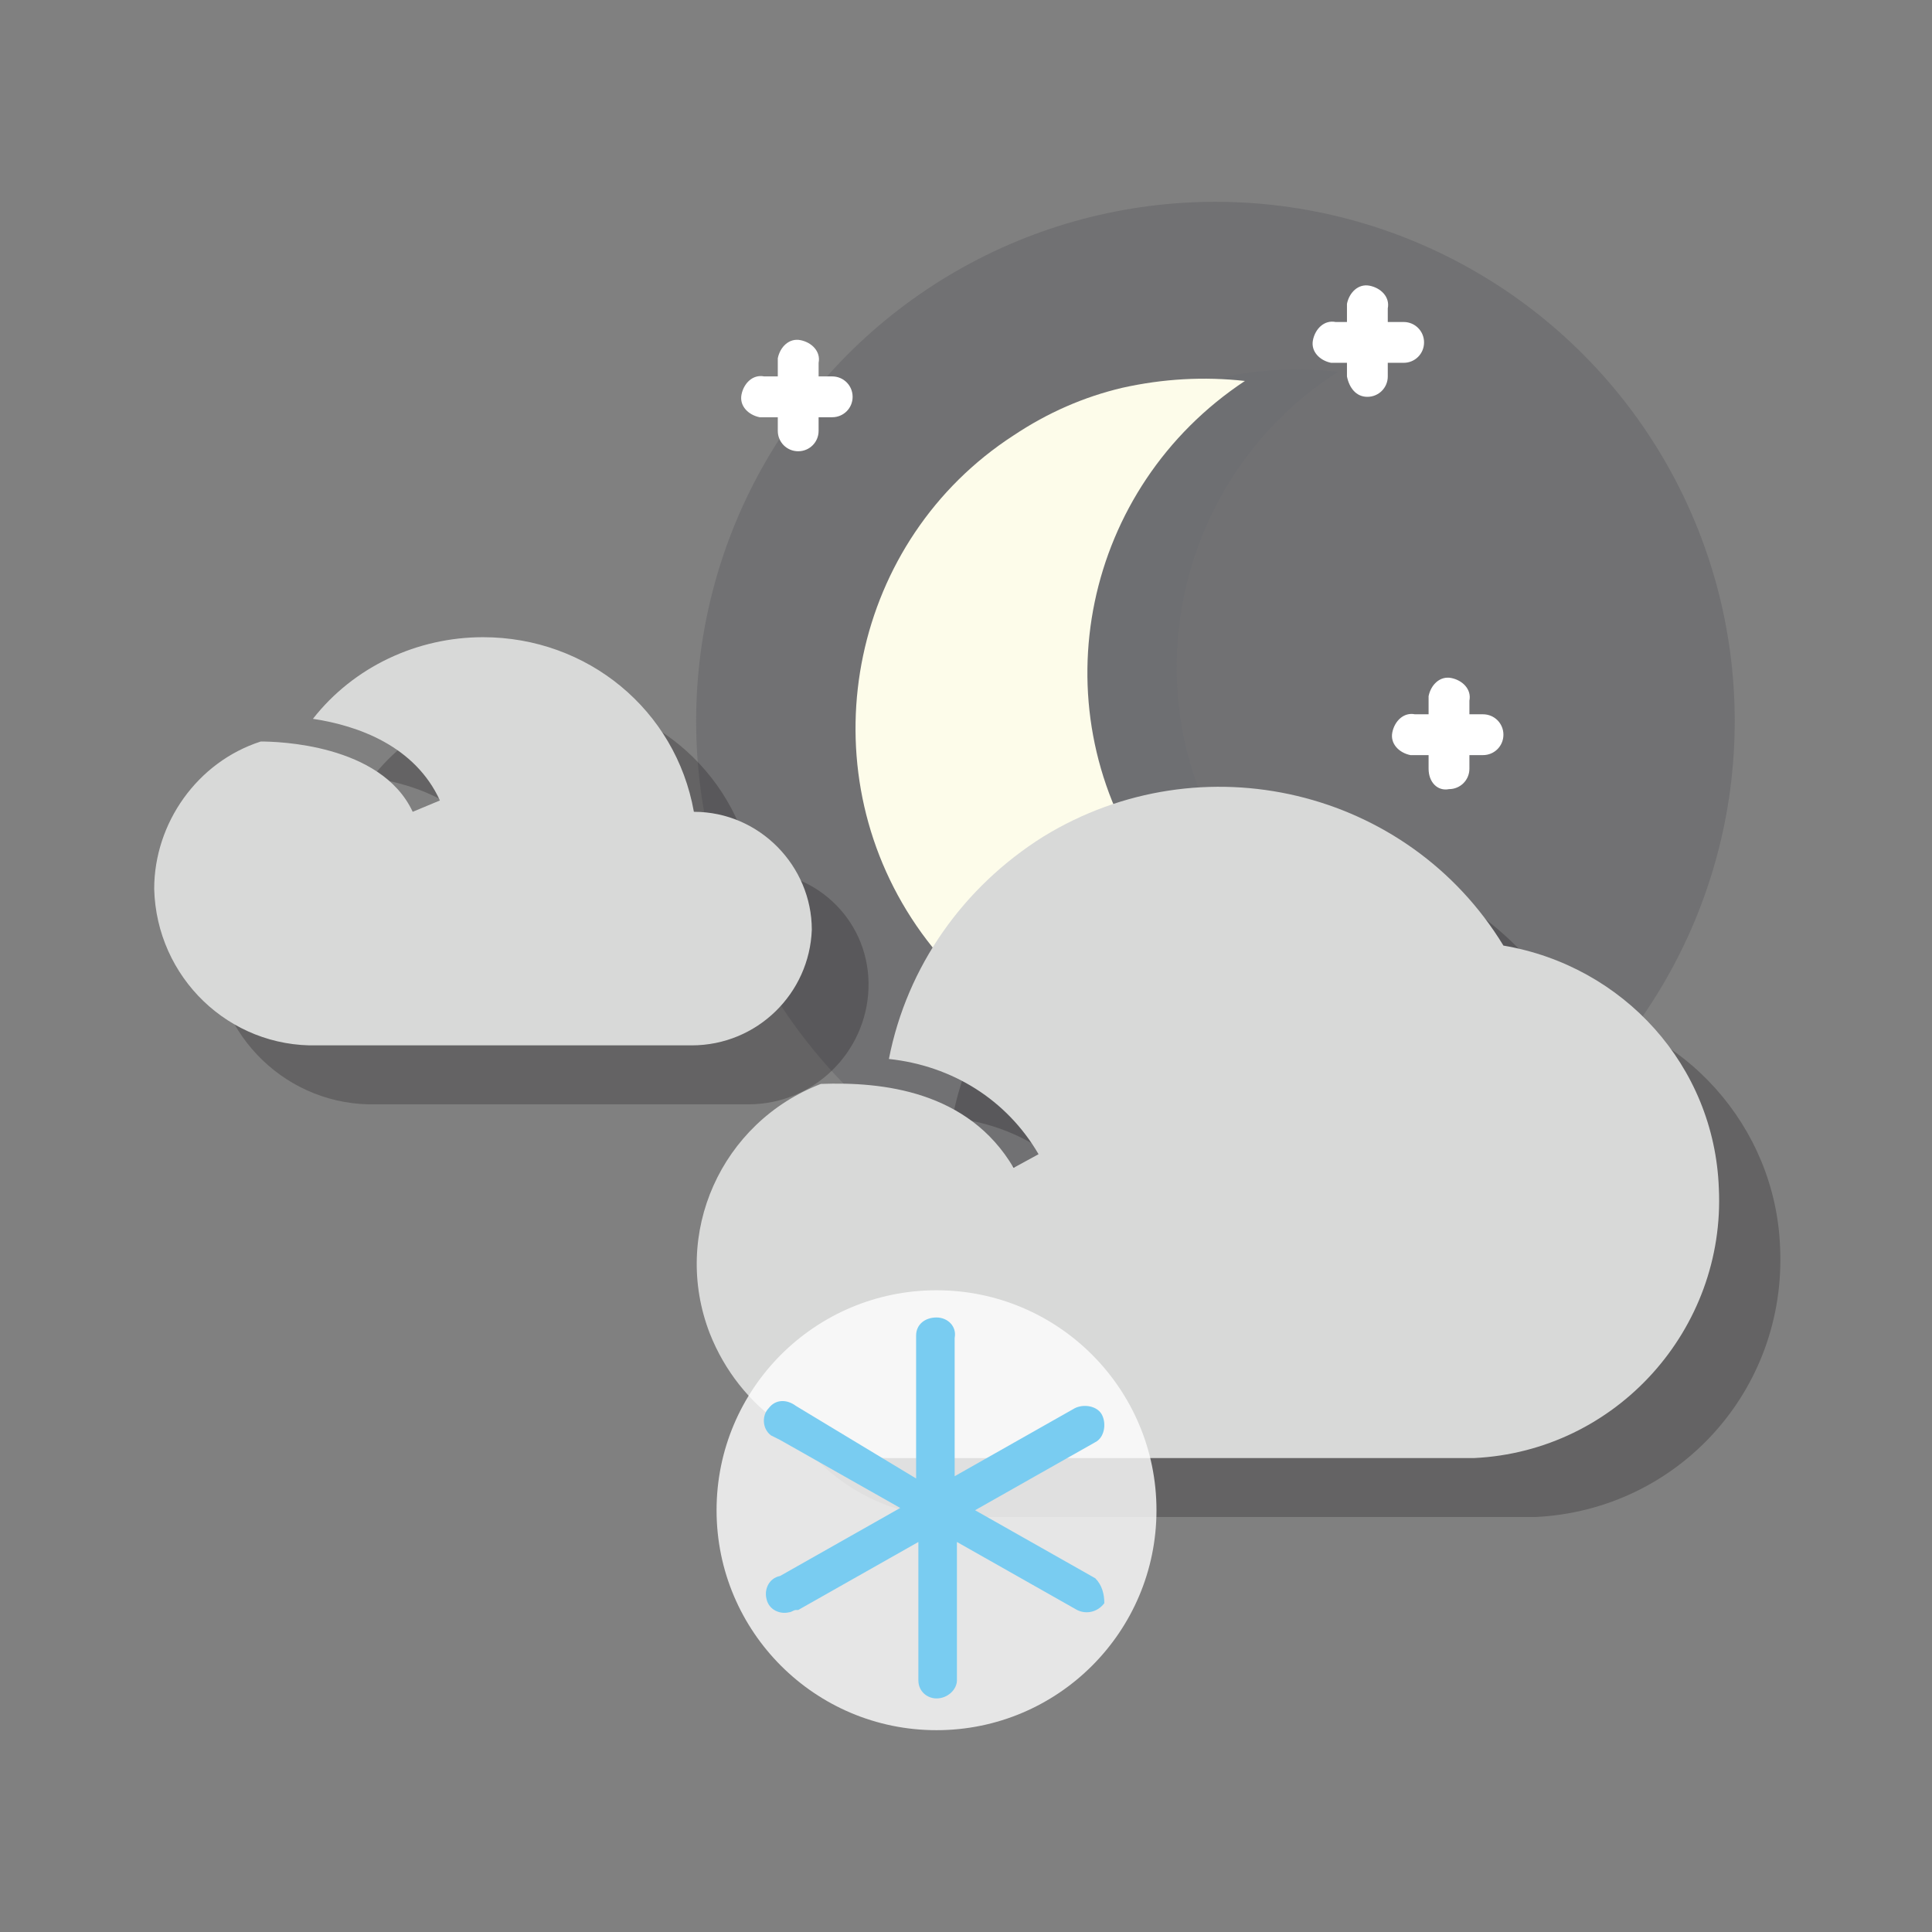 <?xml version="1.0" encoding="utf-8"?>
<!-- Generator: Adobe Illustrator 24.0.2, SVG Export Plug-In . SVG Version: 6.00 Build 0)  -->
<svg version="1.1" id="Calque_28" xmlns="http://www.w3.org/2000/svg" xmlns:xlink="http://www.w3.org/1999/xlink" width="50" height="50" x="0px" y="0px"
	 viewBox="0 0 85.2 85.2" style="enable-background:new 0 0 85.2 85.2;" xml:space="preserve">
<rect x="0" y="0" width="85.2" height="85.2" fill="#808080" stroke="none"/>
<style type="text/css">
	.p17bisn-0{opacity:0.25;fill:#44454E;enable-background:new    ;}
	.p17bisn-1{fill:#FFFFFF;}
	.p17bisn-2{opacity:0.18;fill:#636573;enable-background:new    ;}
	.p17bisn-3{fill:#FDFCEA;}
	.p17bisn-4{opacity:0.3;}
	.p17bisn-5{fill:#231F20;}
	.p17bisn-6{fill:#D8D9D8;}
	.p17bisn-7{opacity:0.8;fill:#FFFFFF;enable-background:new    ;}
	.p17bisn-8{fill:#79CCF1;}
</style>
<title>28Plan de travail 1</title>
<circle class="p17bisn-0" cx="53.6" cy="31.8" r="22.9"/>
<path class="p17bisn-1" d="M63.9,34.8c0.5,0,0.9-0.4,0.9-0.9c0,0,0,0,0,0l0,0v-3c0.1-0.5-0.3-0.9-0.8-1c-0.5-0.1-0.9,0.3-1,0.8
	c0,0.1,0,0.2,0,0.2v3C63,34.5,63.4,34.9,63.9,34.8C63.9,34.9,63.9,34.9,63.9,34.8L63.9,34.8L63.9,34.8z"/>
<path class="p17bisn-1" d="M66.3,32.4c0-0.5-0.4-0.9-0.9-0.9h-3c-0.5-0.1-0.9,0.3-1,0.8s0.3,0.9,0.8,1l0,0h3.2
	C65.9,33.3,66.3,32.9,66.3,32.4L66.3,32.4L66.3,32.4z"/>
<path class="p17bisn-1" d="M35.2,19.9c0.5,0,0.9-0.4,0.9-0.9l0,0v-3c0.1-0.5-0.3-0.9-0.8-1c-0.5-0.1-0.9,0.3-1,0.8c0,0.1,0,0.1,0,0.2v3
	C34.3,19.5,34.7,19.9,35.2,19.9C35.2,19.9,35.2,19.9,35.2,19.9L35.2,19.9z"/>
<path class="p17bisn-1" d="M37.6,17.5c0-0.5-0.4-0.9-0.9-0.9h-3c-0.5-0.1-0.9,0.3-1,0.8s0.3,0.9,0.8,1l0,0h3.2
	C37.2,18.4,37.6,18,37.6,17.5L37.6,17.5L37.6,17.5z"/>
<path class="p17bisn-1" d="M60.3,17.5c0.5,0,0.9-0.4,0.9-0.9l0,0v-3c0.1-0.5-0.3-0.9-0.8-1c-0.5-0.1-0.9,0.3-1,0.8c0,0.1,0,0.1,0,0.2v3
	C59.5,17.1,59.8,17.5,60.3,17.5C60.3,17.5,60.3,17.5,60.3,17.5L60.3,17.5L60.3,17.5z"/>
<path class="p17bisn-1" d="M62.8,15.1c0-0.5-0.4-0.9-0.9-0.9h-3c-0.5-0.1-0.9,0.3-1,0.8c-0.1,0.5,0.3,0.9,0.8,1h3.2
	C62.4,16,62.8,15.6,62.8,15.1L62.8,15.1L62.8,15.1z"/>
<path class="p17bisn-2" d="M53.6,16.7c1.8-0.4,3.6-0.5,5.4-0.3c-7.2,4.6-9.3,14.3-4.6,21.4c2.5,3.9,6.7,6.5,11.3,7
	c-7.2,4.7-16.8,2.7-21.5-4.5s-2.7-16.8,4.5-21.5C50.1,17.8,51.8,17.1,53.6,16.7z"/>
<path class="p17bisn-3" d="M49.5,17.1c1.8-0.4,3.6-0.5,5.4-0.3c-7.1,4.7-9.1,14.2-4.4,21.3C52.9,42,57,44.5,61.5,45
	c-7.1,4.6-16.7,2.6-21.3-4.5s-2.6-16.7,4.5-21.3C46.2,18.2,47.8,17.5,49.5,17.1L49.5,17.1z"/>
<g class="p17bisn-4">
	<path class="p17bisn-5" d="M69,44.4c-4.3-6.9-13.4-9-20.4-4.7c-3.4,2.2-5.8,5.6-6.6,9.6c2.8,0.3,5.2,1.8,6.6,4.2l-1.1,0.6
		c-2-3.4-5.8-3.8-8.5-3.7c-4.4,1.7-6.6,6.6-4.9,11c1.3,3.3,4.4,5.5,7.9,5.5h25.7C74,66.6,78.8,61.3,78.5,55
		C78.3,49.7,74.3,45.2,69,44.4L69,44.4z"/>
	<path class="p17bisn-5" d="M33.2,38.4c-0.8-4.5-4.7-7.7-9.3-7.7c-2.9,0-5.7,1.3-7.5,3.6c2,0.3,4.5,1.2,5.6,3.6l-1.2,0.5
		c-1.4-3-6-3.1-6.7-3.1c-2.8,0.9-4.7,3.5-4.7,6.5c0.1,3.9,3.3,7,7.2,6.9h16.4c2.9,0,5.2-2.3,5.3-5.1C38.4,40.7,36.1,38.4,33.2,38.4
		L33.2,38.4z"/>
</g>
<path class="p17bisn-6" d="M66.3,41.7C62.1,34.8,53,32.6,46,36.9c-3.5,2.2-6,5.7-6.8,9.8c2.8,0.3,5.2,1.8,6.6,4.2l-1.1,0.6
	c-2-3.4-5.8-3.8-8.5-3.7c-4.4,1.7-6.6,6.6-4.9,11c1.3,3.3,4.4,5.5,7.9,5.5h25.8c6.3-0.3,11.1-5.7,10.8-11.9
	C75.6,47,71.6,42.6,66.3,41.7L66.3,41.7z"/>
<path class="p17bisn-6" d="M30.6,35.8c-0.8-4.5-4.7-7.7-9.3-7.7c-2.9,0-5.7,1.3-7.5,3.6c2,0.3,4.5,1.2,5.6,3.6l-1.2,0.5
	c-1.4-3-6-3.1-6.7-3.1c-2.8,0.9-4.7,3.6-4.7,6.5c0.1,3.9,3.3,7,7.2,6.9h16.5c2.9,0,5.2-2.3,5.3-5.1C35.8,38.2,33.5,35.8,30.6,35.8
	L30.6,35.8z"/>
<circle class="p17bisn-7" cx="41.3" cy="66.6" r="9.7"/>
<path class="p17bisn-8" d="M48.3,69.6l-5.3-3l5.3-3c0.4-0.2,0.5-0.8,0.3-1.2l0,0c-0.2-0.4-0.8-0.5-1.2-0.3l-5.3,3V59
	c0.1-0.5-0.3-0.9-0.8-0.9s-0.9,0.3-0.9,0.8c0,0.1,0,0.1,0,0.2v6.1L35.1,62c-0.4-0.3-0.9-0.3-1.2,0.1c-0.3,0.3-0.3,0.9,0.1,1.2
	l0.2,0.1l0.2,0.1l0,0l5.3,3l-5.3,3c-0.5,0.1-0.7,0.6-0.6,1c0.1,0.5,0.6,0.7,1,0.6c0.1,0,0.2-0.1,0.3-0.1l0,0h0.1l0,0l5.3-3v6.1
	c0,0.5,0.4,0.8,0.8,0.8c0.5,0,0.9-0.4,0.9-0.8l0,0V68l5.3,3c0.4,0.2,0.9,0.1,1.2-0.3l0,0C48.7,70.3,48.6,69.9,48.3,69.6z"/>
</svg>
